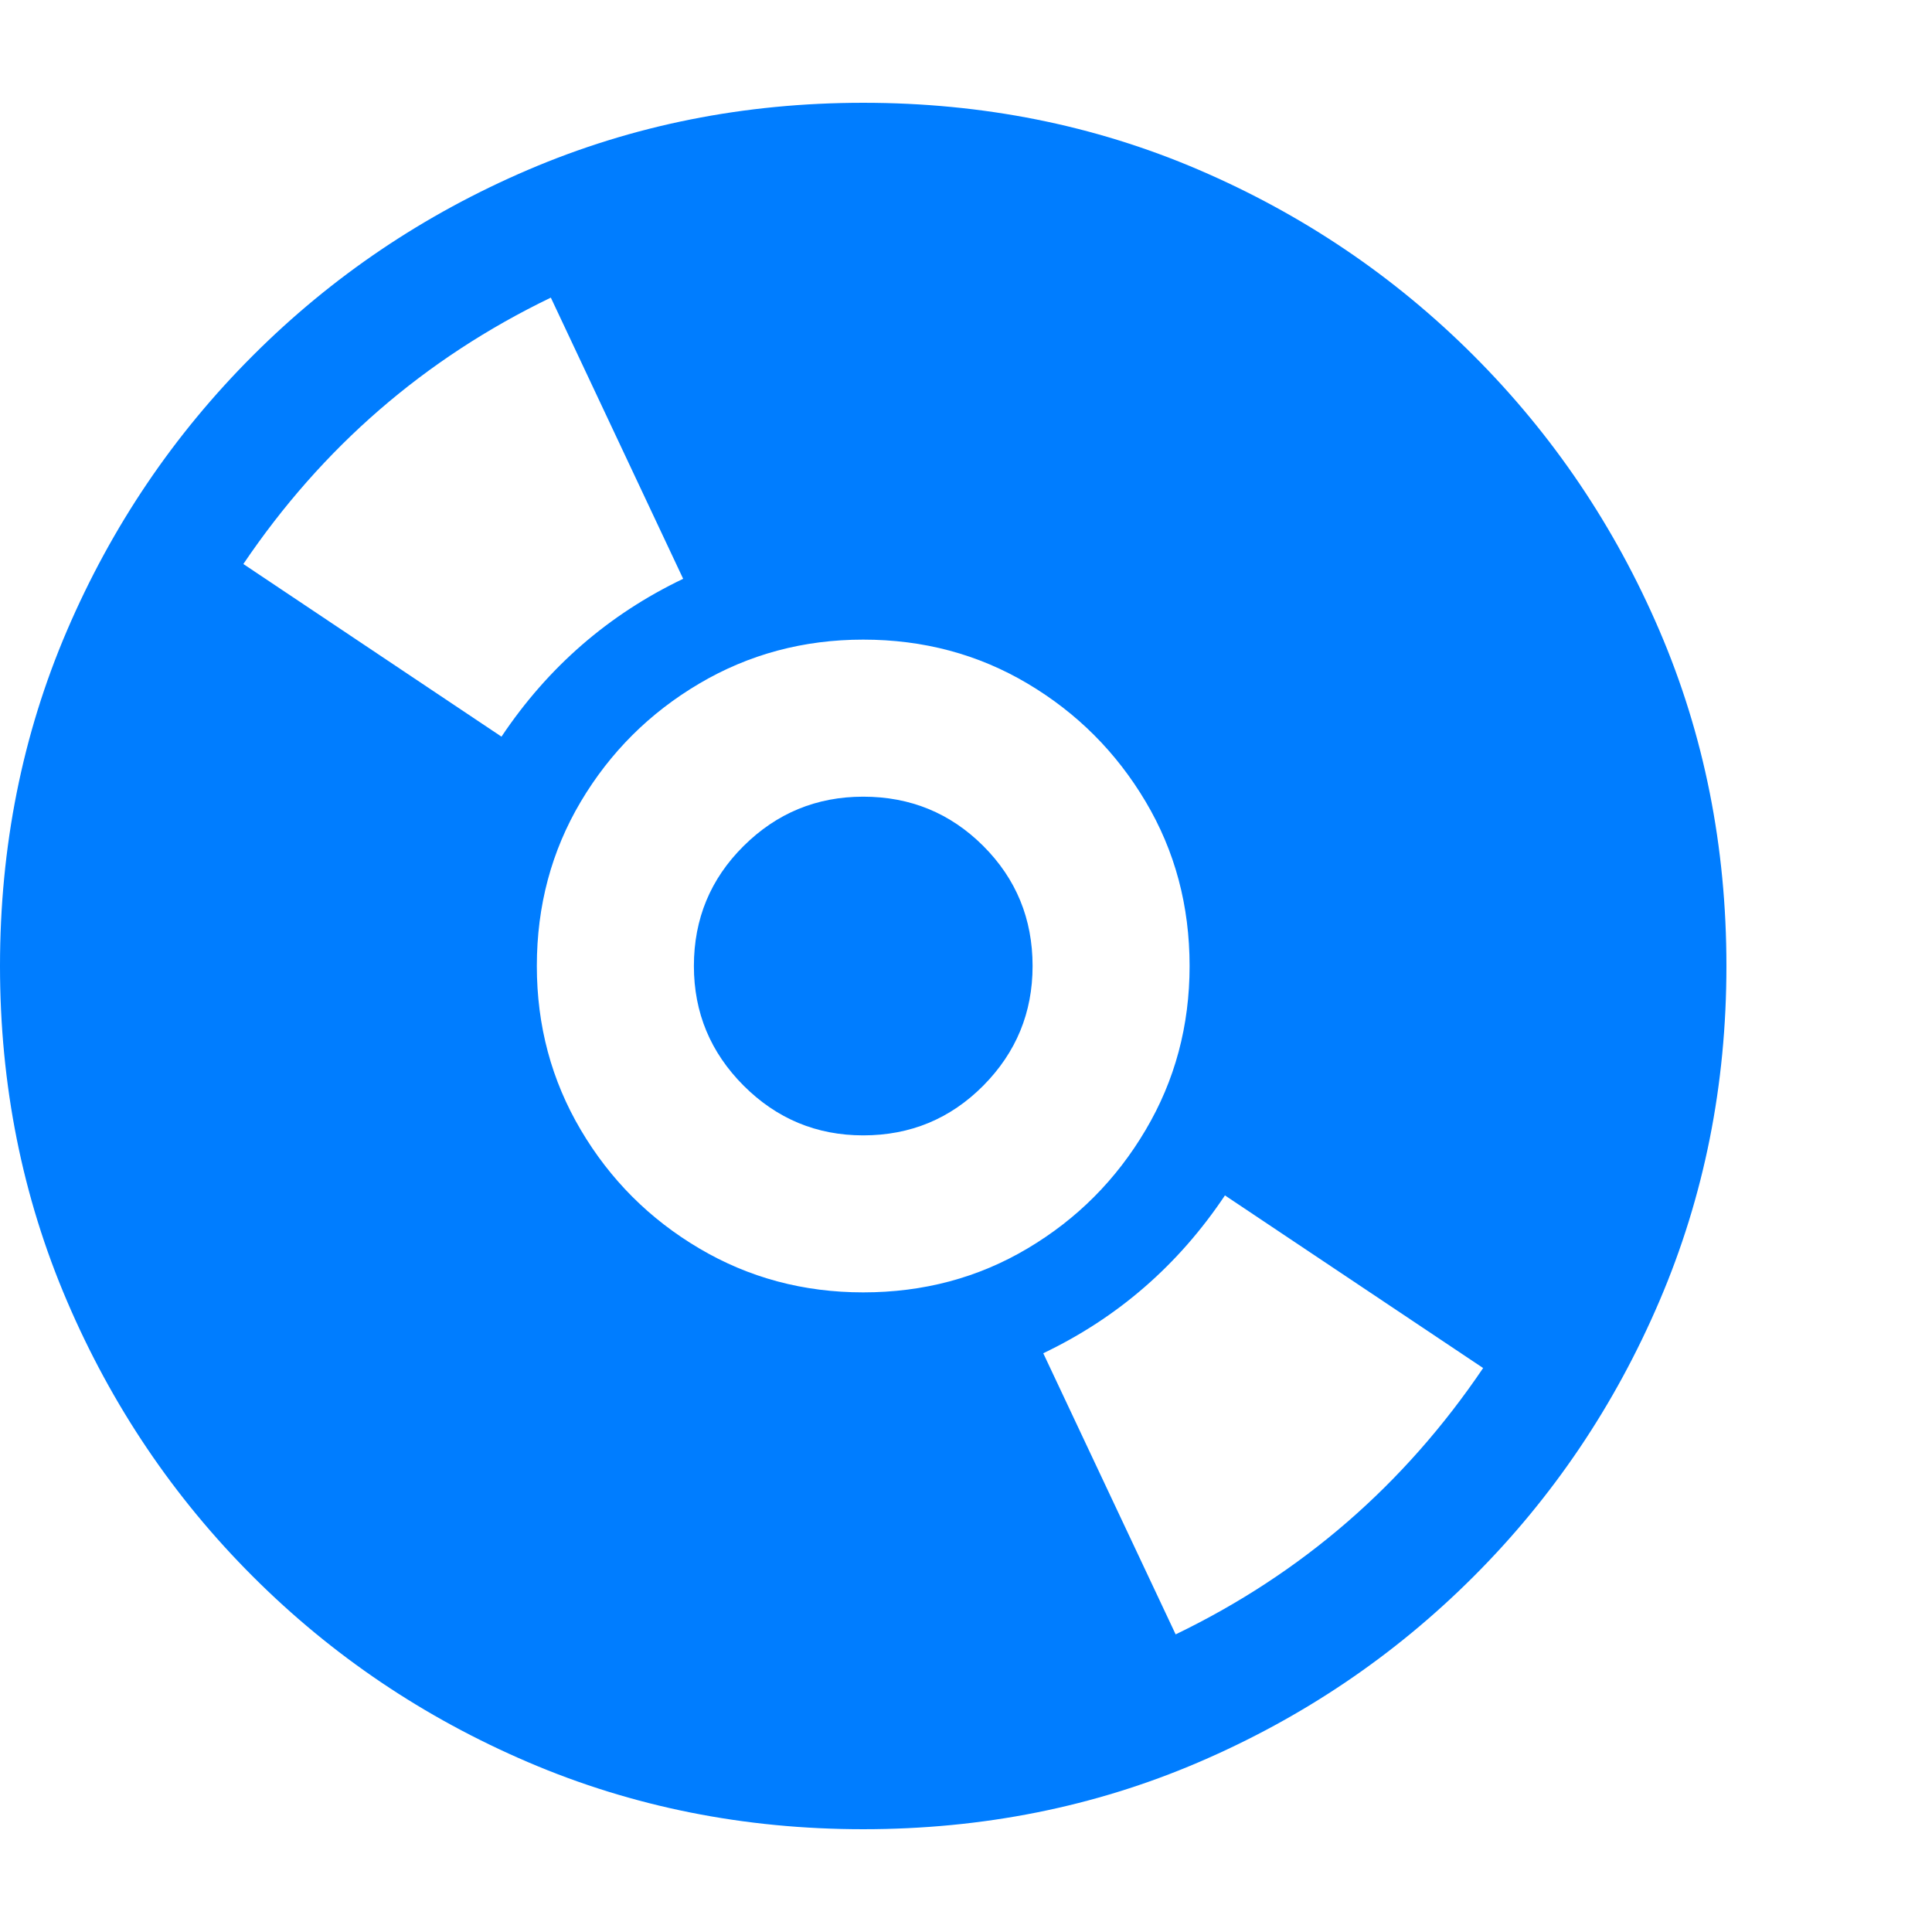 <svg version="1.1" xmlns="http://www.w3.org/2000/svg" style="fill:rgba(0,0,0,1.0)" width="256" height="256" viewBox="0 0 36.719 32.812"><path fill="rgb(0, 125, 255)" d="M16.406 32.812 C14.146 32.812 12.023 32.388 10.039 31.539 C8.055 30.69 6.31 29.513 4.805 28.008 C3.299 26.503 2.122 24.758 1.273 22.773 C0.424 20.789 0 18.667 0 16.406 C0 14.135 0.424 12.01 1.273 10.031 C2.122 8.052 3.299 6.31 4.805 4.805 C6.31 3.299 8.055 2.122 10.039 1.273 C12.023 0.424 14.146 -0 16.406 -0 C18.677 -0 20.802 0.424 22.781 1.273 C24.76 2.122 26.503 3.299 28.008 4.805 C29.513 6.31 30.69 8.052 31.539 10.031 C32.388 12.01 32.812 14.135 32.812 16.406 C32.812 18.667 32.388 20.789 31.539 22.773 C30.69 24.758 29.513 26.503 28.008 28.008 C26.503 29.513 24.76 30.69 22.781 31.539 C20.802 32.388 18.677 32.812 16.406 32.812 Z M22.344 29.109 C24.74 27.953 26.687 26.266 28.188 24.047 L23.281 20.766 C22.396 22.089 21.245 23.089 19.828 23.766 Z M16.406 22.609 C17.552 22.609 18.594 22.331 19.531 21.773 C20.469 21.216 21.216 20.466 21.773 19.523 C22.331 18.581 22.609 17.542 22.609 16.406 C22.609 15.26 22.331 14.219 21.773 13.281 C21.216 12.344 20.469 11.596 19.531 11.039 C18.594 10.482 17.552 10.203 16.406 10.203 C15.271 10.203 14.232 10.482 13.289 11.039 C12.346 11.596 11.596 12.344 11.039 13.281 C10.482 14.219 10.203 15.26 10.203 16.406 C10.203 17.542 10.482 18.581 11.039 19.523 C11.596 20.466 12.346 21.216 13.289 21.773 C14.232 22.331 15.271 22.609 16.406 22.609 Z M16.406 19.625 C15.521 19.625 14.763 19.31 14.133 18.68 C13.503 18.049 13.188 17.292 13.188 16.406 C13.188 15.51 13.503 14.75 14.133 14.125 C14.763 13.5 15.521 13.188 16.406 13.188 C17.302 13.188 18.062 13.5 18.688 14.125 C19.313 14.75 19.625 15.51 19.625 16.406 C19.625 17.292 19.313 18.049 18.688 18.68 C18.062 19.31 17.302 19.625 16.406 19.625 Z M9.531 12.047 C10.417 10.724 11.568 9.724 12.984 9.047 L10.469 3.703 C8.073 4.859 6.125 6.547 4.625 8.766 Z M36.719 27.344" /></svg>